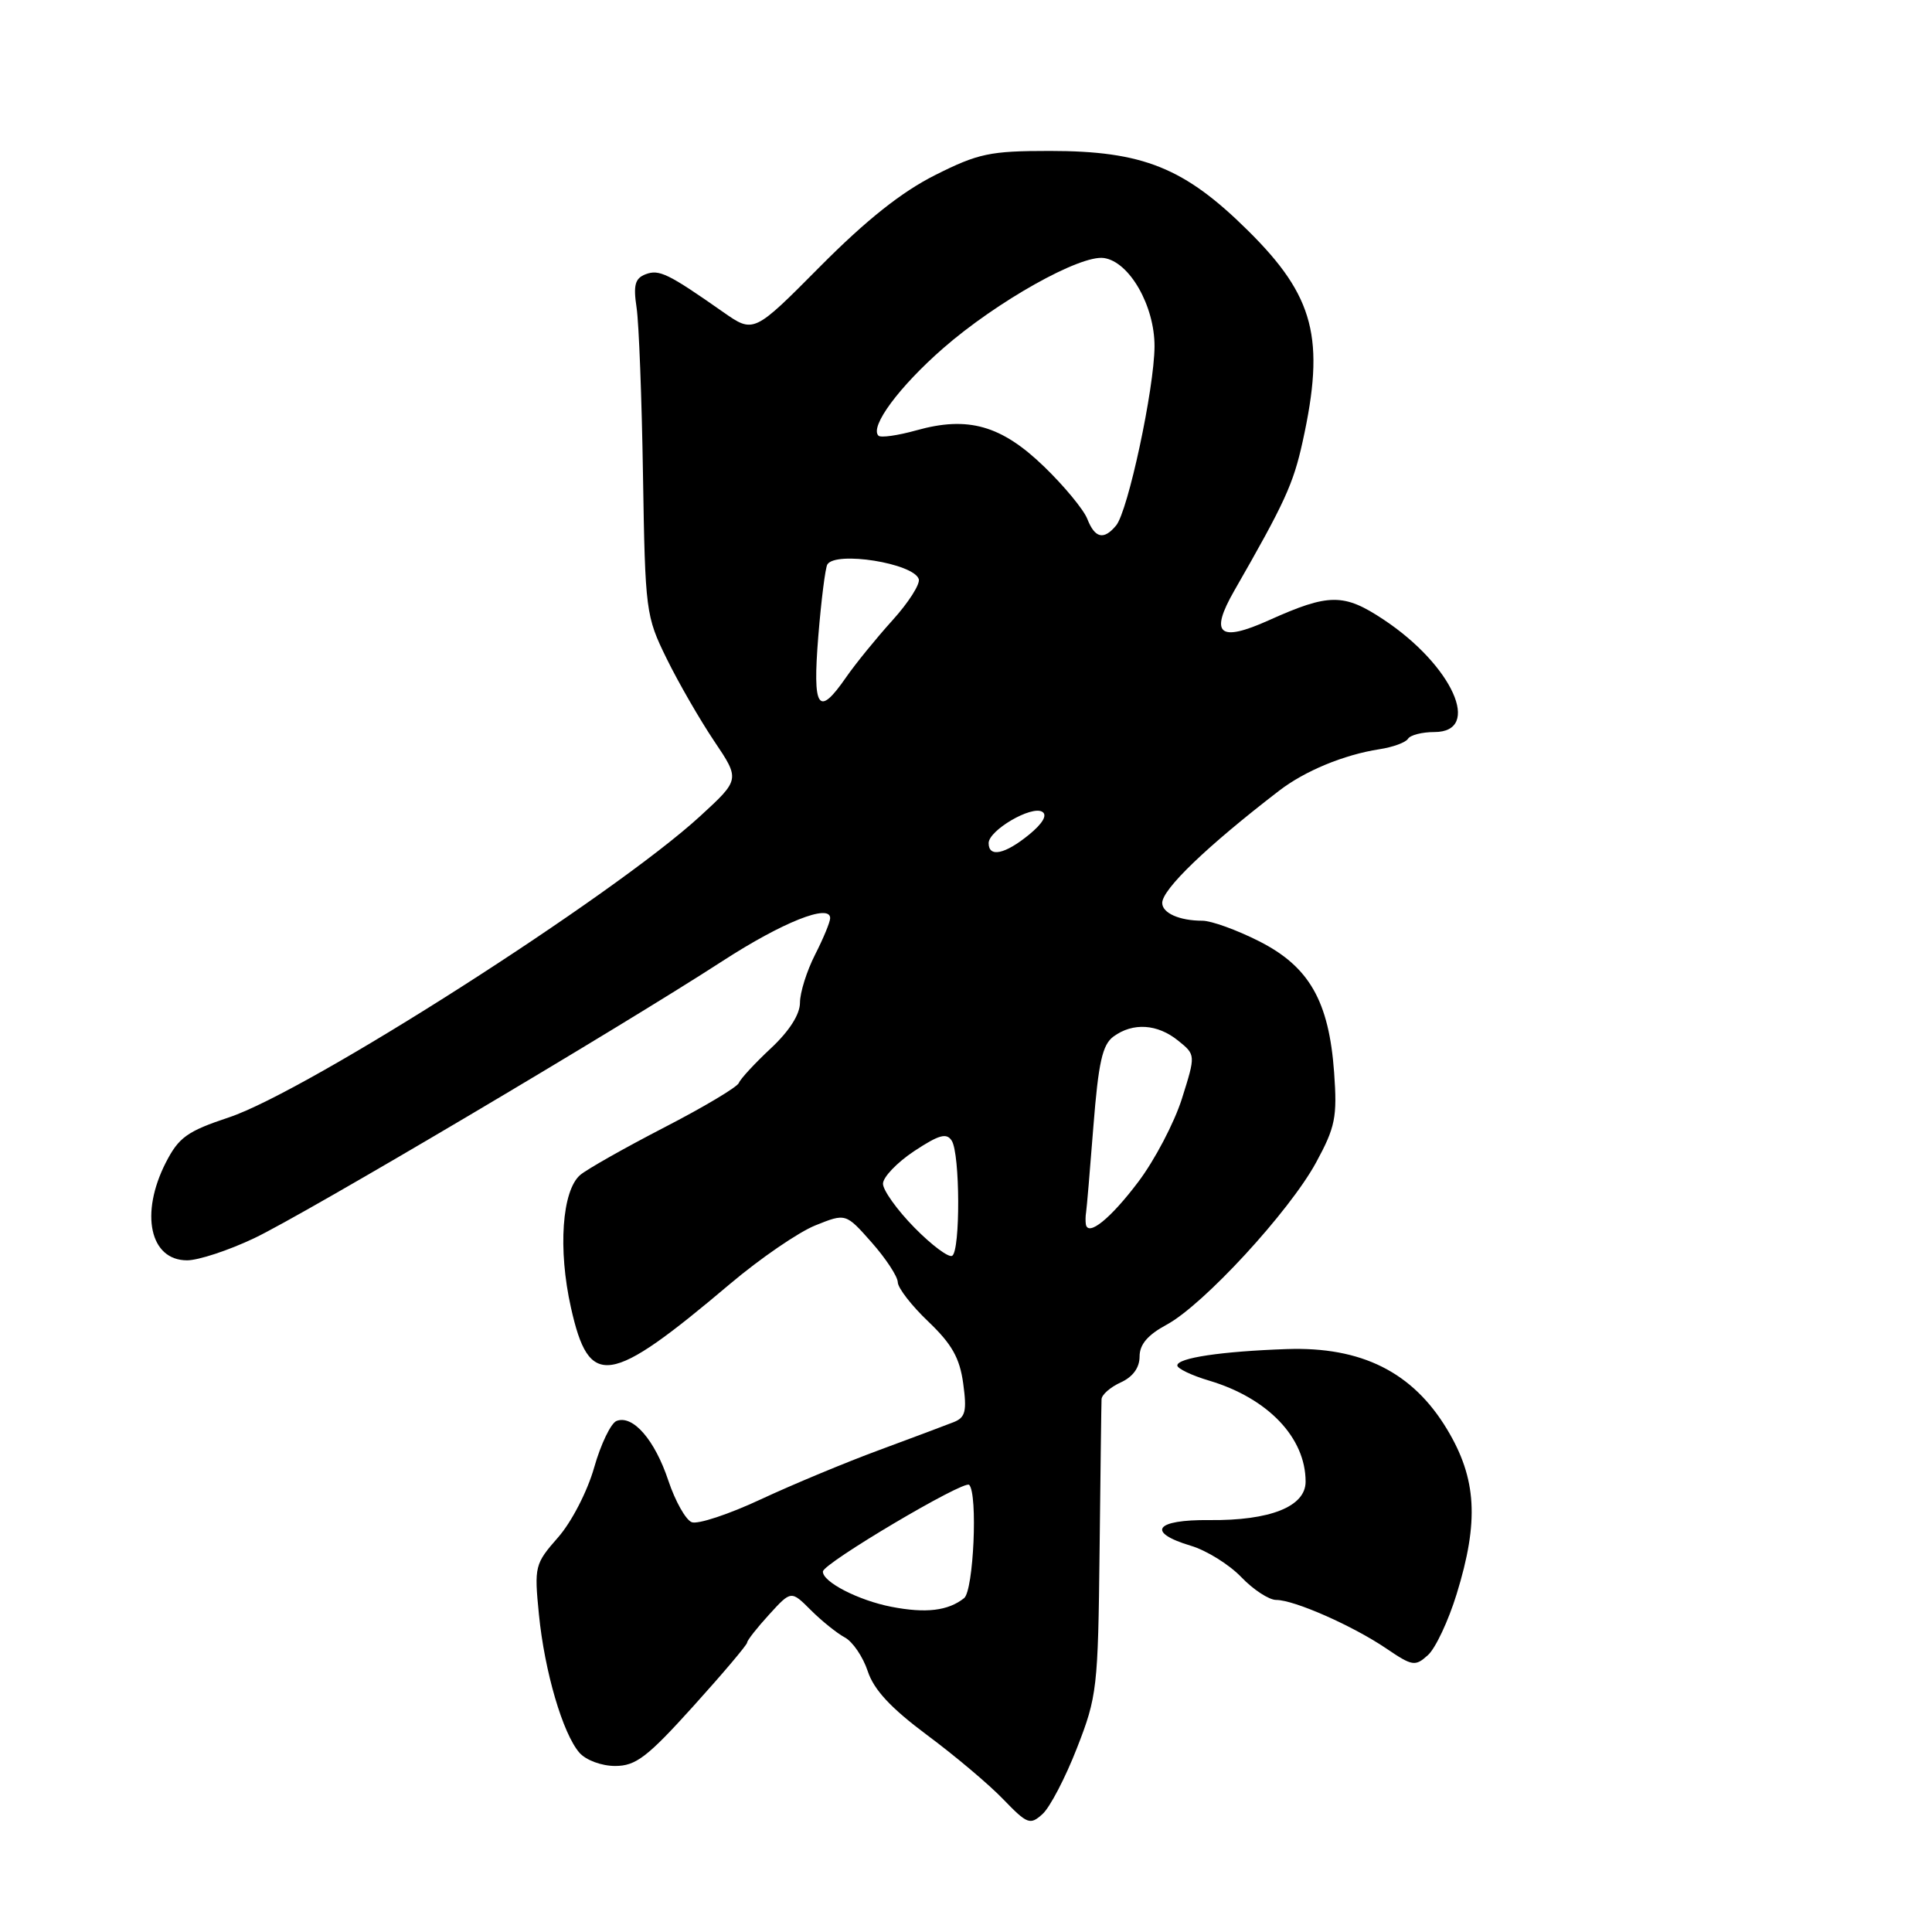<?xml version="1.0" encoding="UTF-8" standalone="no"?>
<!DOCTYPE svg PUBLIC "-//W3C//DTD SVG 1.1//EN" "http://www.w3.org/Graphics/SVG/1.1/DTD/svg11.dtd" >
<svg xmlns="http://www.w3.org/2000/svg" xmlns:xlink="http://www.w3.org/1999/xlink" version="1.1" viewBox="0 0 256 256">
 <g >
 <path fill="currentColor"
d=" M 142.70 231.63 C 145.37 224.81 145.50 223.67 145.70 205.50 C 145.82 195.05 145.93 186.01 145.96 185.41 C 145.98 184.81 147.12 183.81 148.50 183.18 C 150.11 182.45 151.00 181.23 151.00 179.75 C 151.00 178.14 152.08 176.88 154.60 175.52 C 159.46 172.90 170.84 160.55 174.38 154.05 C 176.94 149.34 177.20 148.04 176.78 142.13 C 176.10 132.66 173.48 128.07 166.82 124.71 C 163.88 123.22 160.50 122.00 159.32 122.00 C 156.29 122.00 154.00 120.99 154.00 119.64 C 154.01 117.82 159.95 112.11 169.47 104.79 C 172.89 102.15 178.07 100.01 182.76 99.28 C 184.55 99.01 186.27 98.38 186.57 97.89 C 186.87 97.40 188.44 97.00 190.06 97.00 C 196.46 97.00 192.45 88.14 183.32 82.09 C 178.06 78.60 176.09 78.61 168.15 82.18 C 161.53 85.16 160.23 84.05 163.56 78.25 C 170.23 66.62 171.37 64.15 172.61 58.50 C 175.62 44.84 174.17 39.27 165.37 30.56 C 156.94 22.21 151.44 20.00 139.10 20.00 C 131.17 20.00 129.64 20.32 123.89 23.21 C 119.46 25.44 114.80 29.14 108.68 35.30 C 99.87 44.18 99.87 44.18 95.81 41.34 C 88.53 36.24 87.34 35.66 85.55 36.34 C 84.14 36.88 83.90 37.78 84.35 40.76 C 84.66 42.82 85.04 52.83 85.20 63.00 C 85.49 81.01 85.57 81.65 88.34 87.28 C 89.90 90.46 92.73 95.36 94.62 98.18 C 98.06 103.29 98.06 103.29 92.78 108.14 C 81.30 118.68 40.79 144.57 30.33 148.06 C 24.80 149.90 23.69 150.70 21.97 154.05 C 18.52 160.82 19.86 167.00 24.79 167.00 C 26.28 167.00 30.27 165.69 33.66 164.08 C 40.25 160.97 82.02 136.24 95.79 127.31 C 103.68 122.20 110.00 119.68 110.00 121.66 C 110.00 122.17 109.10 124.34 108.00 126.50 C 106.90 128.66 106.00 131.52 106.00 132.87 C 106.00 134.41 104.58 136.63 102.15 138.90 C 100.03 140.88 98.11 142.95 97.90 143.50 C 97.68 144.05 93.22 146.71 88.00 149.40 C 82.78 152.10 77.77 154.93 76.88 155.69 C 74.47 157.76 73.92 165.53 75.65 173.25 C 78.07 184.09 80.67 183.70 96.75 170.11 C 100.74 166.74 105.82 163.26 108.04 162.37 C 112.07 160.75 112.07 160.75 115.50 164.63 C 117.38 166.76 118.94 169.13 118.96 169.90 C 118.98 170.68 120.81 173.03 123.02 175.13 C 126.12 178.09 127.17 179.94 127.63 183.32 C 128.13 186.99 127.93 187.82 126.37 188.44 C 125.34 188.85 120.90 190.51 116.50 192.14 C 112.10 193.76 105.04 196.70 100.81 198.67 C 96.58 200.65 92.46 202.01 91.66 201.70 C 90.86 201.39 89.47 198.91 88.56 196.19 C 86.77 190.80 83.87 187.45 81.70 188.28 C 80.95 188.57 79.61 191.35 78.73 194.45 C 77.83 197.62 75.73 201.69 73.94 203.72 C 70.86 207.23 70.78 207.55 71.41 213.92 C 72.16 221.49 74.57 229.71 76.78 232.25 C 77.64 233.23 79.71 234.00 81.51 234.00 C 84.24 234.00 85.77 232.84 91.86 226.09 C 95.79 221.74 99.00 217.94 99.00 217.65 C 99.00 217.36 100.31 215.69 101.92 213.93 C 104.83 210.74 104.83 210.74 107.44 213.35 C 108.87 214.78 110.90 216.41 111.94 216.97 C 112.99 217.53 114.35 219.54 114.98 221.44 C 115.79 223.91 118.05 226.33 122.81 229.88 C 126.49 232.61 131.05 236.45 132.93 238.41 C 136.13 241.72 136.49 241.86 138.14 240.37 C 139.12 239.49 141.17 235.56 142.70 231.63 Z  M 193.01 211.23 C 196.00 201.56 195.67 195.92 191.75 189.40 C 187.19 181.81 180.41 178.42 170.50 178.76 C 161.86 179.06 156.00 179.93 156.00 180.93 C 156.00 181.34 157.91 182.26 160.25 182.95 C 168.02 185.28 173.00 190.50 173.00 196.33 C 173.00 199.63 168.30 201.50 160.25 201.42 C 153.05 201.34 151.83 203.03 157.79 204.82 C 159.88 205.44 162.89 207.32 164.48 208.98 C 166.07 210.64 168.15 212.00 169.10 212.00 C 171.50 212.00 179.26 215.43 183.70 218.44 C 187.15 220.78 187.52 220.84 189.21 219.31 C 190.21 218.41 191.92 214.77 193.01 211.23 Z  M 118.12 212.91 C 113.74 212.06 108.97 209.60 109.04 208.23 C 109.10 207.13 127.75 196.08 128.42 196.75 C 129.58 197.92 129.01 210.75 127.75 211.76 C 125.64 213.44 122.70 213.80 118.12 212.91 Z  M 121.17 162.67 C 118.87 160.33 117.00 157.71 117.00 156.85 C 117.00 155.98 118.86 154.04 121.13 152.53 C 124.42 150.36 125.43 150.07 126.11 151.15 C 127.22 152.89 127.26 165.72 126.17 166.40 C 125.71 166.68 123.46 165.00 121.17 162.67 Z  M 143.88 162.22 C 143.82 161.82 143.83 161.12 143.91 160.66 C 143.99 160.20 144.43 155.07 144.88 149.25 C 145.55 140.77 146.07 138.42 147.55 137.34 C 150.12 135.46 153.37 135.67 156.11 137.89 C 158.44 139.77 158.44 139.77 156.61 145.58 C 155.60 148.77 153.00 153.73 150.83 156.60 C 147.16 161.47 144.16 163.90 143.88 162.22 Z  M 131.00 111.72 C 131.00 110.02 136.70 106.69 138.11 107.57 C 138.81 108.00 138.17 109.11 136.36 110.59 C 133.17 113.20 131.00 113.66 131.00 111.72 Z  M 108.43 84.29 C 108.82 79.50 109.36 75.23 109.63 74.79 C 110.74 72.99 121.04 74.63 121.74 76.73 C 121.96 77.37 120.39 79.84 118.25 82.20 C 116.11 84.57 113.35 87.96 112.11 89.75 C 108.41 95.10 107.65 93.97 108.43 84.29 Z  M 144.07 68.75 C 143.58 67.51 141.00 64.39 138.34 61.82 C 132.69 56.36 128.27 55.10 121.43 57.02 C 118.96 57.71 116.70 58.03 116.40 57.73 C 115.21 56.55 119.15 51.23 124.98 46.14 C 132.07 39.95 143.14 33.73 146.28 34.19 C 149.66 34.68 153.00 40.53 152.98 45.90 C 152.95 51.48 149.47 67.73 147.89 69.63 C 146.26 71.60 145.08 71.33 144.07 68.75 Z "/>
</g>
</svg>